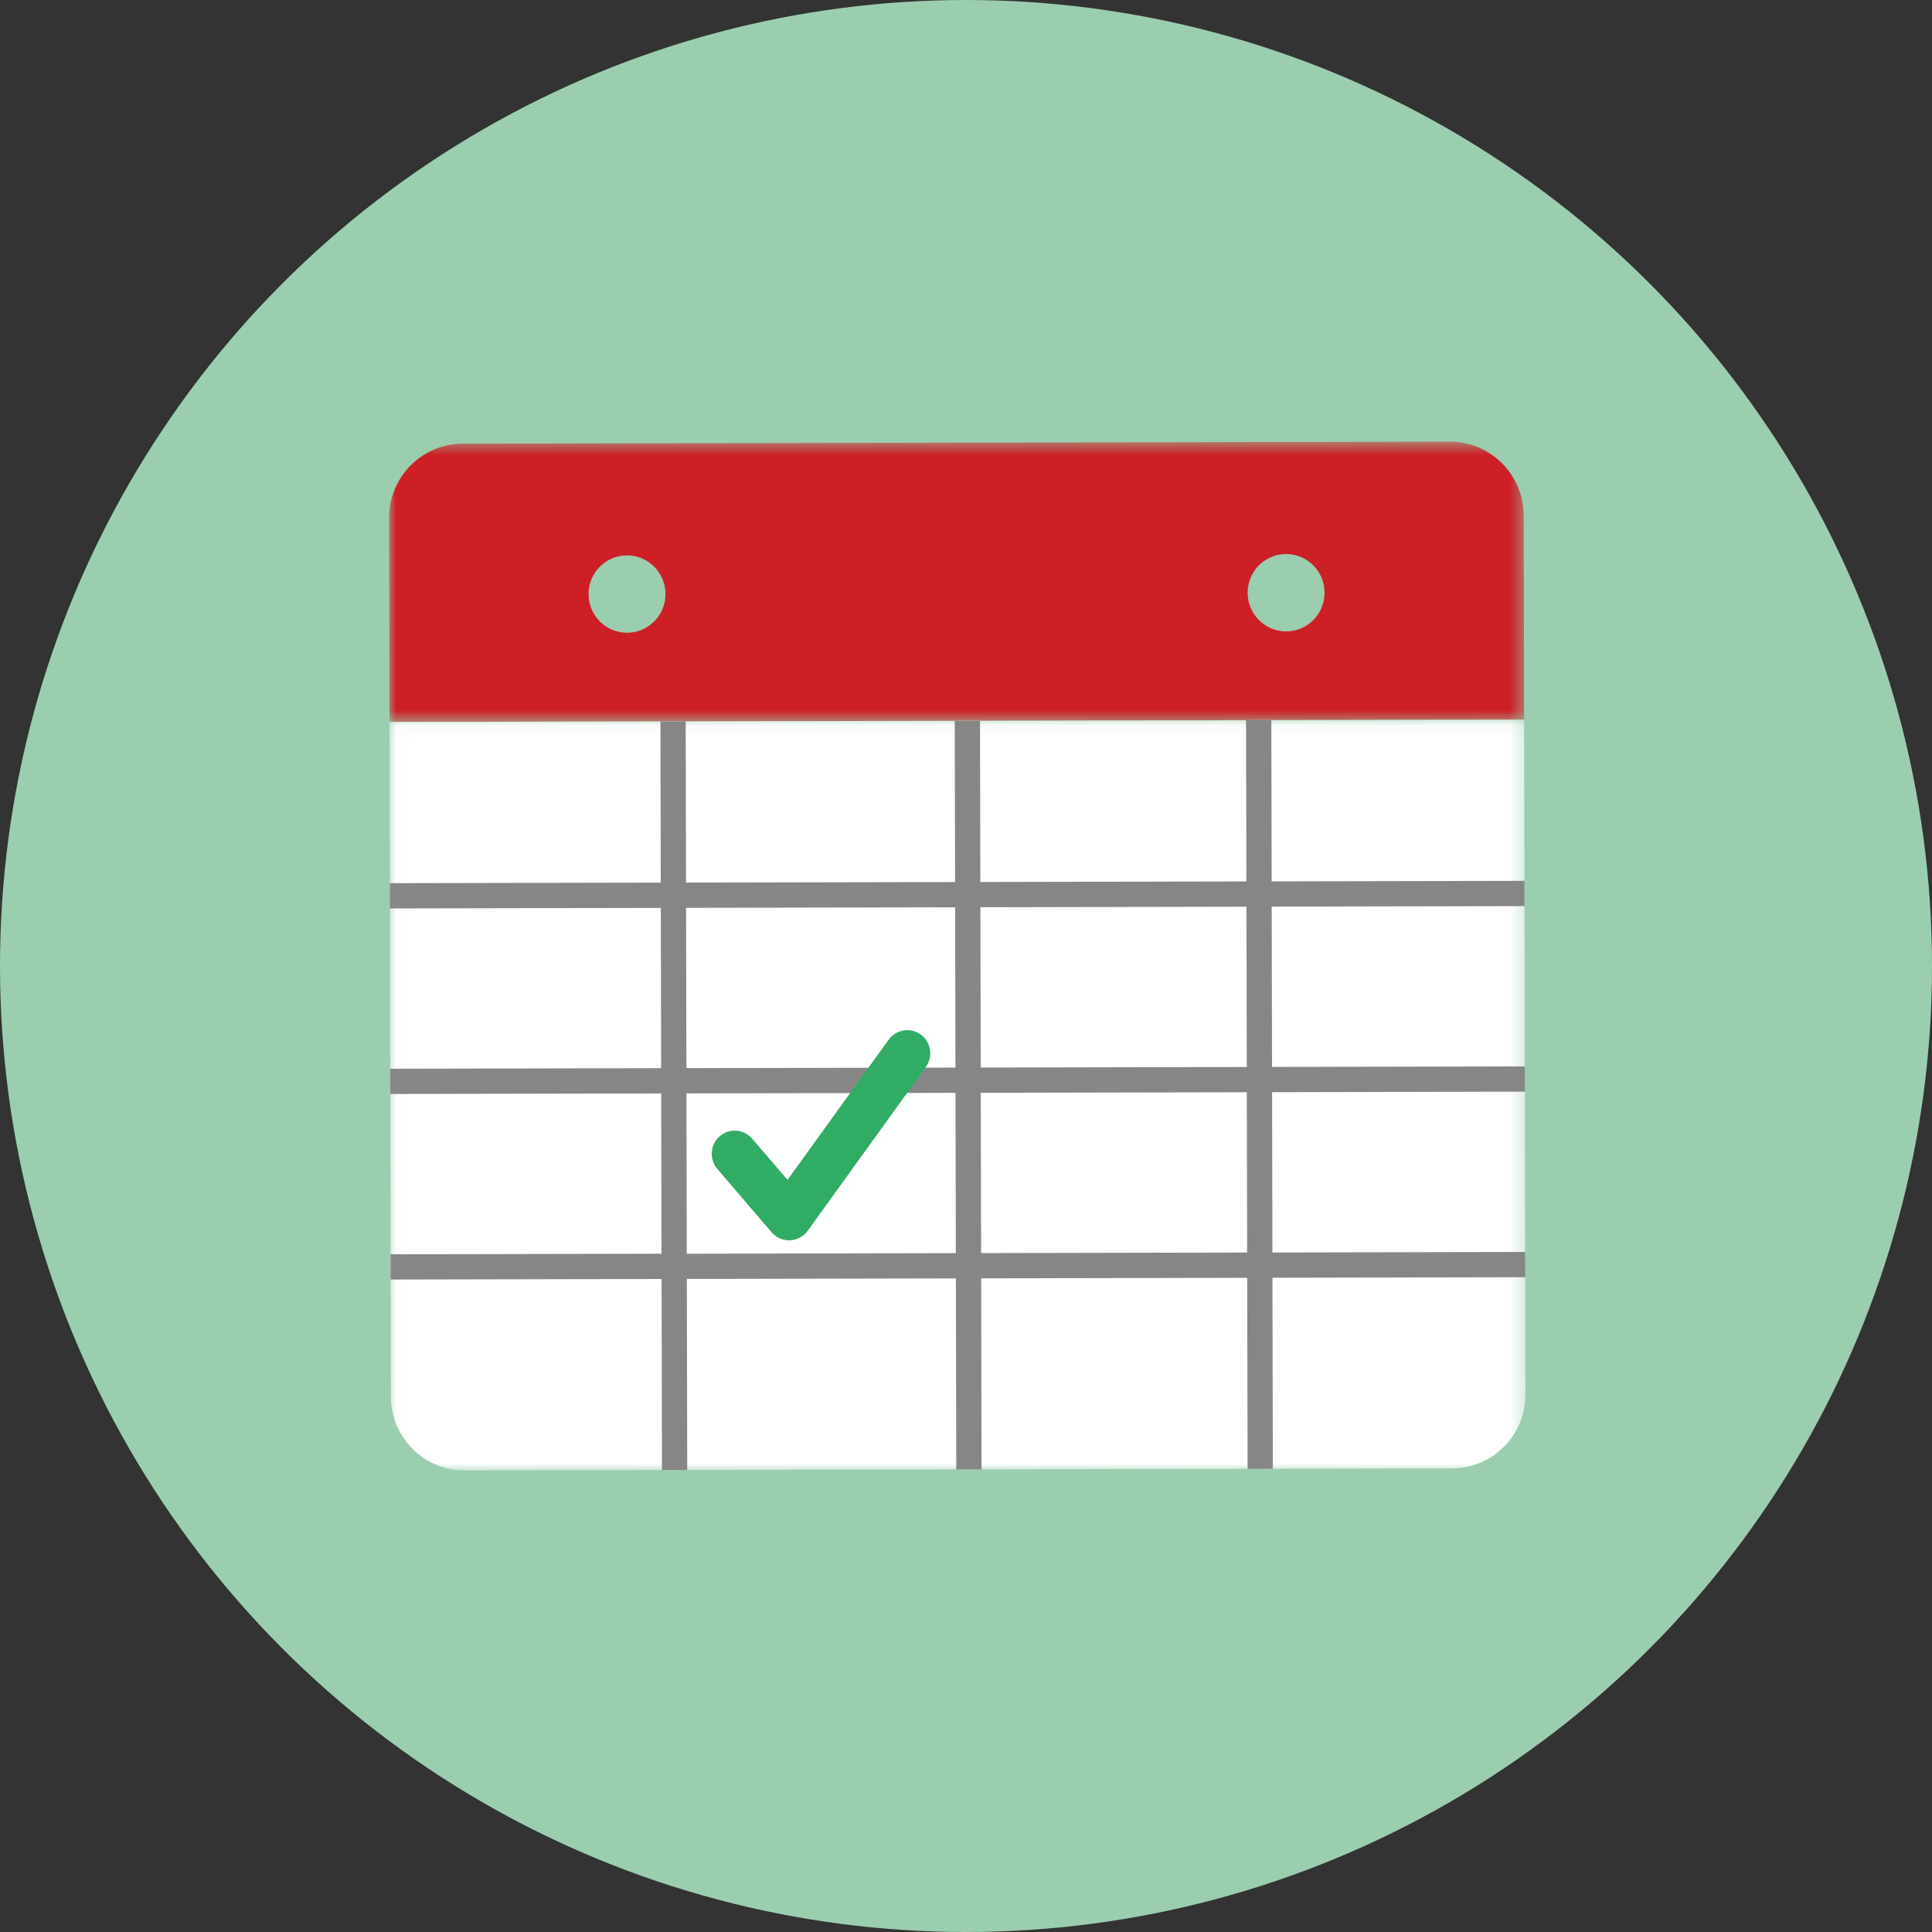 <?xml version="1.0" encoding="UTF-8" standalone="no"?>
<svg width="144px" height="144px" viewBox="0 0 144 144" version="1.1" xmlns="http://www.w3.org/2000/svg" xmlns:xlink="http://www.w3.org/1999/xlink">
    <rect x="0" y="0" width="144" height="144" fill="#333333" stroke="none"/>
    <!-- Generator: Sketch 42 (36781) - http://www.bohemiancoding.com/sketch -->
    <title>Group 5</title>
    <desc>Created with Sketch.</desc>
    <defs>
        <polygon id="path-1" points="0 21.374 0 0.483 84.6 0.483 84.6 21.374 1.0185933e-14 21.374"></polygon>
        <polygon id="path-3" points="0.031 56.035 84.703 56.035 84.703 0.072 0.031 0.072 0.031 56.035"></polygon>
    </defs>
    <g id="Ferdige-AT" stroke="none" stroke-width="1" fill="none" fill-rule="evenodd">
        <g id="Nytt-design_Suksess-innsendt-Copy" transform="translate(-440, -394)">
            <g id="Group-5" transform="translate(440, 394)">
                <g id="Group" fill="#9BCEAF">
                    <ellipse id="Oval-Copy" cx="72" cy="72" rx="72" ry="72"></ellipse>
                </g>
                <g id="Page-1" transform="translate(29, 32)">
                    <path d="M0.031,21.809 L0,6.604 L0.031,21.809 Z" id="Fill-1" fill="#C32026"></path>
                    <g id="Group-22" transform="translate(0, 0.436)">
                        <g id="Group-4">
                            <mask id="mask-2" fill="white">
                                <use xlink:href="#path-1"></use>
                            </mask>
                            <g id="Clip-3"></g>
                            <path d="M66.865,14.624 C65.281,14.627 63.994,13.34 63.991,11.748 C63.988,10.156 65.269,8.862 66.853,8.859 C68.437,8.856 69.724,10.144 69.726,11.736 C69.73,13.328 68.449,14.62 66.865,14.624 M17.74,14.725 C16.156,14.728 14.869,13.441 14.867,11.849 C14.863,10.257 16.144,8.963 17.728,8.96 C19.312,8.957 20.599,10.245 20.602,11.837 C20.606,13.429 19.324,14.721 17.74,14.725 M81.203,0.913 C80.545,0.634 79.822,0.482 79.064,0.483 L5.484,0.634 C2.449,0.641 -0.006,3.118 -9.13978494e-05,6.169 L0.031,21.374 L84.6,21.199 L84.569,5.994 C84.565,3.707 83.177,1.748 81.203,0.913" id="Fill-2" fill="#CC2026" mask="url(#mask-2)"></path>
                        </g>
                        <g id="Group-7" transform="translate(0, 21.128)">
                            <mask id="mask-4" fill="white">
                                <use xlink:href="#path-3"></use>
                            </mask>
                            <g id="Clip-6"></g>
                            <path d="M0.031,0.245 L0.067,17.701 L0.134,50.523 C0.139,53.573 2.605,56.041 5.639,56.035 L79.219,55.883 C82.254,55.877 84.709,53.399 84.703,50.35 L84.657,27.993 L84.601,0.072 L0.031,0.245 Z" id="Fill-5" fill="#FFFFFF" mask="url(#mask-4)"></path>
                        </g>
                        <path d="M21.166,21.33 L21.28,77.131" id="Stroke-8" stroke="#878686" stroke-width="1.883"></path>
                        <path d="M43.103,21.285 L43.216,77.085" id="Stroke-10" stroke="#878686" stroke-width="1.883"></path>
                        <path d="M64.816,21.24 L64.929,77.041" id="Stroke-12" stroke="#878686" stroke-width="1.883"></path>
                        <path d="M0.057,34.332 L84.627,34.158" id="Stroke-14" stroke="#878686" stroke-width="1.883"></path>
                        <path d="M0.086,48.162 L84.655,47.988" id="Stroke-16" stroke="#878686" stroke-width="1.883"></path>
                        <path d="M0.114,61.992 L84.683,61.818" id="Stroke-18" stroke="#878686" stroke-width="1.883"></path>
                        <path d="M29.816,60.011 C29.316,60.012 28.839,59.794 28.511,59.412 L24.462,54.687 C23.845,53.965 23.925,52.875 24.644,52.254 C25.361,51.631 26.446,51.713 27.065,52.435 L29.697,55.507 L37.232,45.058 C37.787,44.287 38.859,44.114 39.628,44.674 C40.397,45.233 40.567,46.312 40.011,47.083 L31.202,59.298 C30.894,59.725 30.408,59.987 29.884,60.009 C29.861,60.01 29.838,60.011 29.816,60.011" id="Fill-20" fill="#31AC65"></path>
                    </g>
                </g>
            </g>
        </g>
    </g>
</svg>